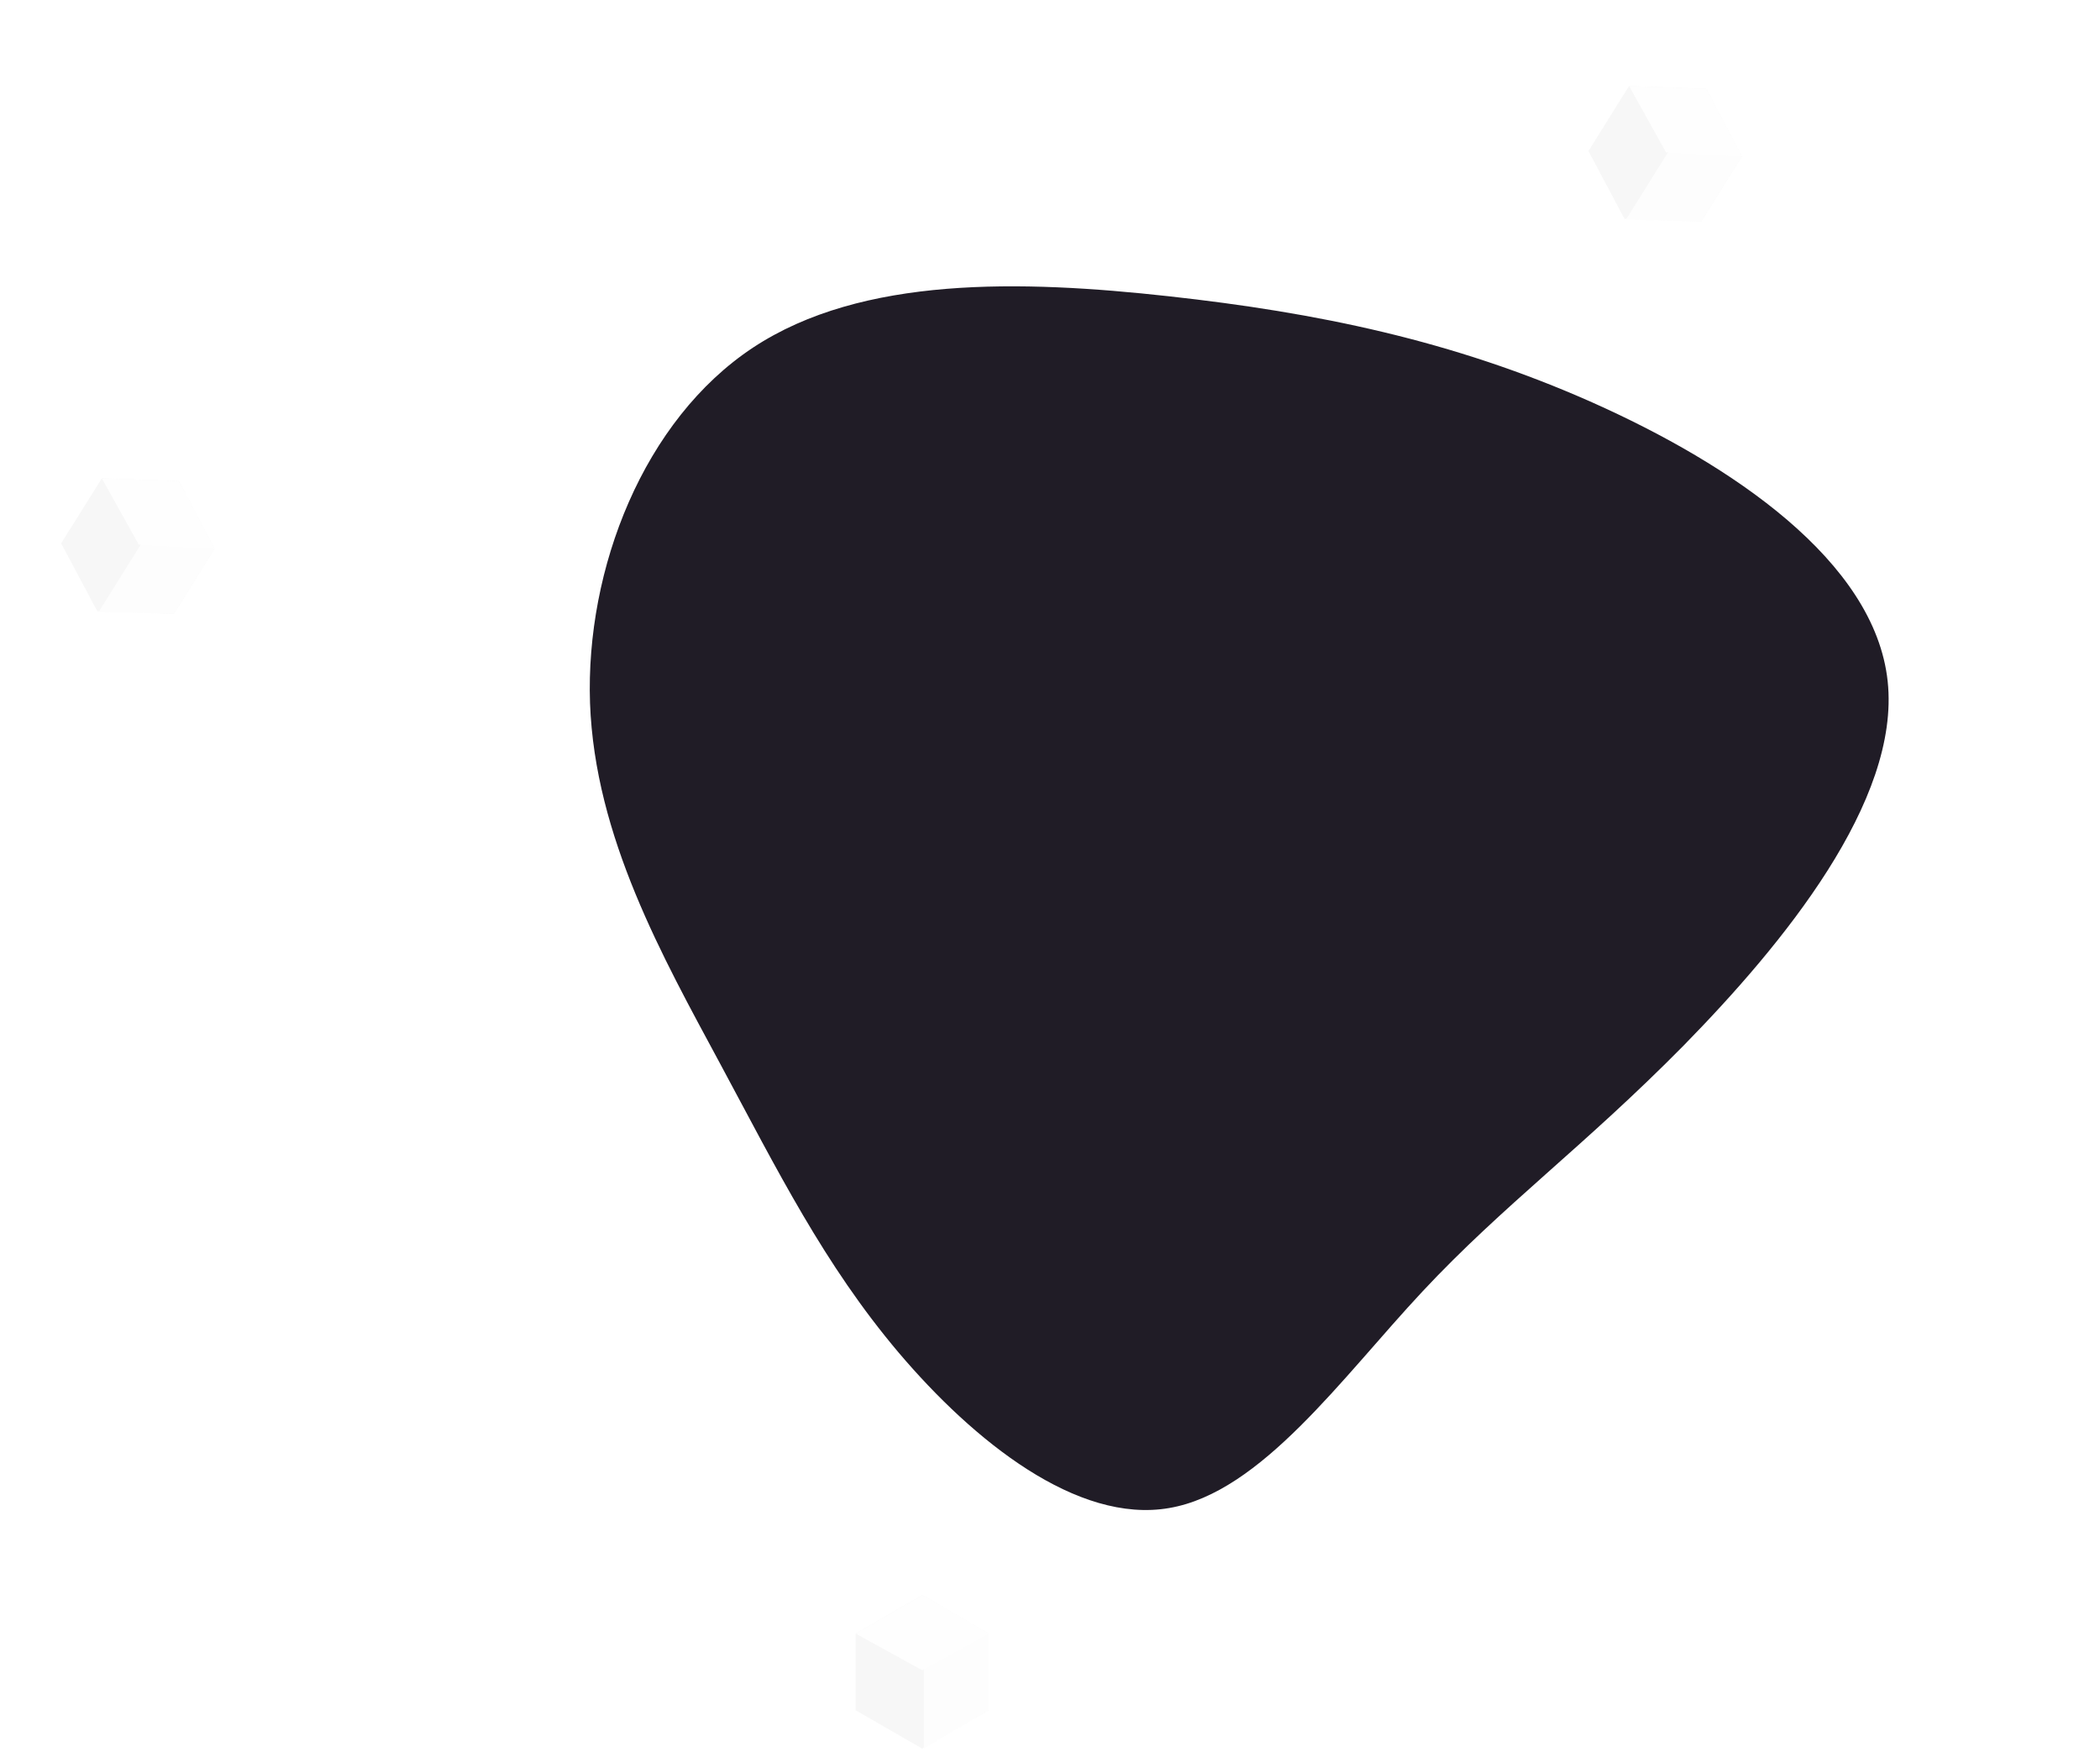 <?xml version="1.0" encoding="UTF-8"?>
<svg width="616px" height="514px" viewBox="0 0 616 514" version="1.1" xmlns="http://www.w3.org/2000/svg" xmlns:xlink="http://www.w3.org/1999/xlink">
    <title>hero-blob</title>
    <defs>
        <filter x="-30.8%" y="-26.7%" width="161.5%" height="153.3%" filterUnits="objectBoundingBox" id="filter-1">
            <feOffset dx="0" dy="2" in="SourceAlpha" result="shadowOffsetOuter1"></feOffset>
            <feGaussianBlur stdDeviation="2" in="shadowOffsetOuter1" result="shadowBlurOuter1"></feGaussianBlur>
            <feColorMatrix values="0 0 0 0 0   0 0 0 0 0   0 0 0 0 0  0 0 0 0.5 0" type="matrix" in="shadowBlurOuter1" result="shadowMatrixOuter1"></feColorMatrix>
            <feMerge>
                <feMergeNode in="shadowMatrixOuter1"></feMergeNode>
                <feMergeNode in="SourceGraphic"></feMergeNode>
            </feMerge>
        </filter>
        <filter x="-30.8%" y="-26.7%" width="161.5%" height="153.3%" filterUnits="objectBoundingBox" id="filter-2">
            <feOffset dx="0" dy="2" in="SourceAlpha" result="shadowOffsetOuter1"></feOffset>
            <feGaussianBlur stdDeviation="2" in="shadowOffsetOuter1" result="shadowBlurOuter1"></feGaussianBlur>
            <feColorMatrix values="0 0 0 0 0   0 0 0 0 0   0 0 0 0 0  0 0 0 0.5 0" type="matrix" in="shadowBlurOuter1" result="shadowMatrixOuter1"></feColorMatrix>
            <feMerge>
                <feMergeNode in="shadowMatrixOuter1"></feMergeNode>
                <feMergeNode in="SourceGraphic"></feMergeNode>
            </feMerge>
        </filter>
    </defs>
    <g id="UI-Design-(Teal)" stroke="none" stroke-width="1" fill="none" fill-rule="evenodd">
        <g id="Services-Teal-v1" transform="translate(-857, -98)" fill-rule="nonzero">
            <g id="hero-blob" transform="translate(870, 111.915)">
                <g id="cube-copy" filter="url(#filter-1)" opacity="0.132" transform="translate(28.5, 144.585) rotate(32) translate(-28.5, -144.585) translate(9, 122.085)">
                    <polygon id="Path" fill="#C1C1C1" points="19.5 0 0 11.25 0 33.75 19.5 45 39 33.75 39 11.25"></polygon>
                    <polygon id="Path" fill="#F2F2F2" points="20 45 20 0 39 11.25 39 33.75"></polygon>
                    <polygon id="Path" fill="#F7F7F7" points="0 11.253 19.5 0 39 11.253 19.5 22"></polygon>
                </g>
                <g id="cube" opacity="0.132" transform="translate(238, 454.085)">
                    <polygon id="Path" fill="#C1C1C1" points="19.5 0 0 11.25 0 33.75 19.5 45 39 33.75 39 11.25"></polygon>
                    <polygon id="Path" fill="#F2F2F2" points="20 45 20 0 39 11.25 39 33.75"></polygon>
                    <polygon id="Path" fill="#F7F7F7" points="0 11.253 19.5 0 39 11.253 19.5 22"></polygon>
                </g>
                <g id="cube-copy" filter="url(#filter-2)" opacity="0.132" transform="translate(476.5, 29.5) rotate(32) translate(-476.5, -29.5) translate(457, 7)">
                    <polygon id="Path" fill="#C1C1C1" points="19.5 0 0 11.25 0 33.75 19.5 45 39 33.75 39 11.25"></polygon>
                    <polygon id="Path" fill="#F2F2F2" points="20 45 20 0 39 11.25 39 33.75"></polygon>
                    <polygon id="Path" fill="#F7F7F7" points="0 11.253 19.5 0 39 11.253 19.5 22"></polygon>
                </g>
                <path d="M454.017,104.125 C494.89,122.346 536.934,150.671 540.715,185.941 C544.496,221.121 509.925,263.156 480.846,292.834 C451.677,322.421 427.909,339.65 404.232,364.998 C380.554,390.345 356.967,423.902 329.958,428.502 C302.95,433.193 272.61,408.837 250.643,382.948 C228.676,356.969 215.082,329.457 198.246,298.156 C181.411,266.855 161.515,231.675 160.074,192.345 C158.724,152.926 175.829,109.267 207.879,88.068 C239.84,66.96 286.564,68.223 329.868,73.004 C373.172,77.785 413.054,85.904 454.017,104.125 Z" id="Path" fill="#201C26"></path>
            </g>
        </g>
    </g>
</svg>